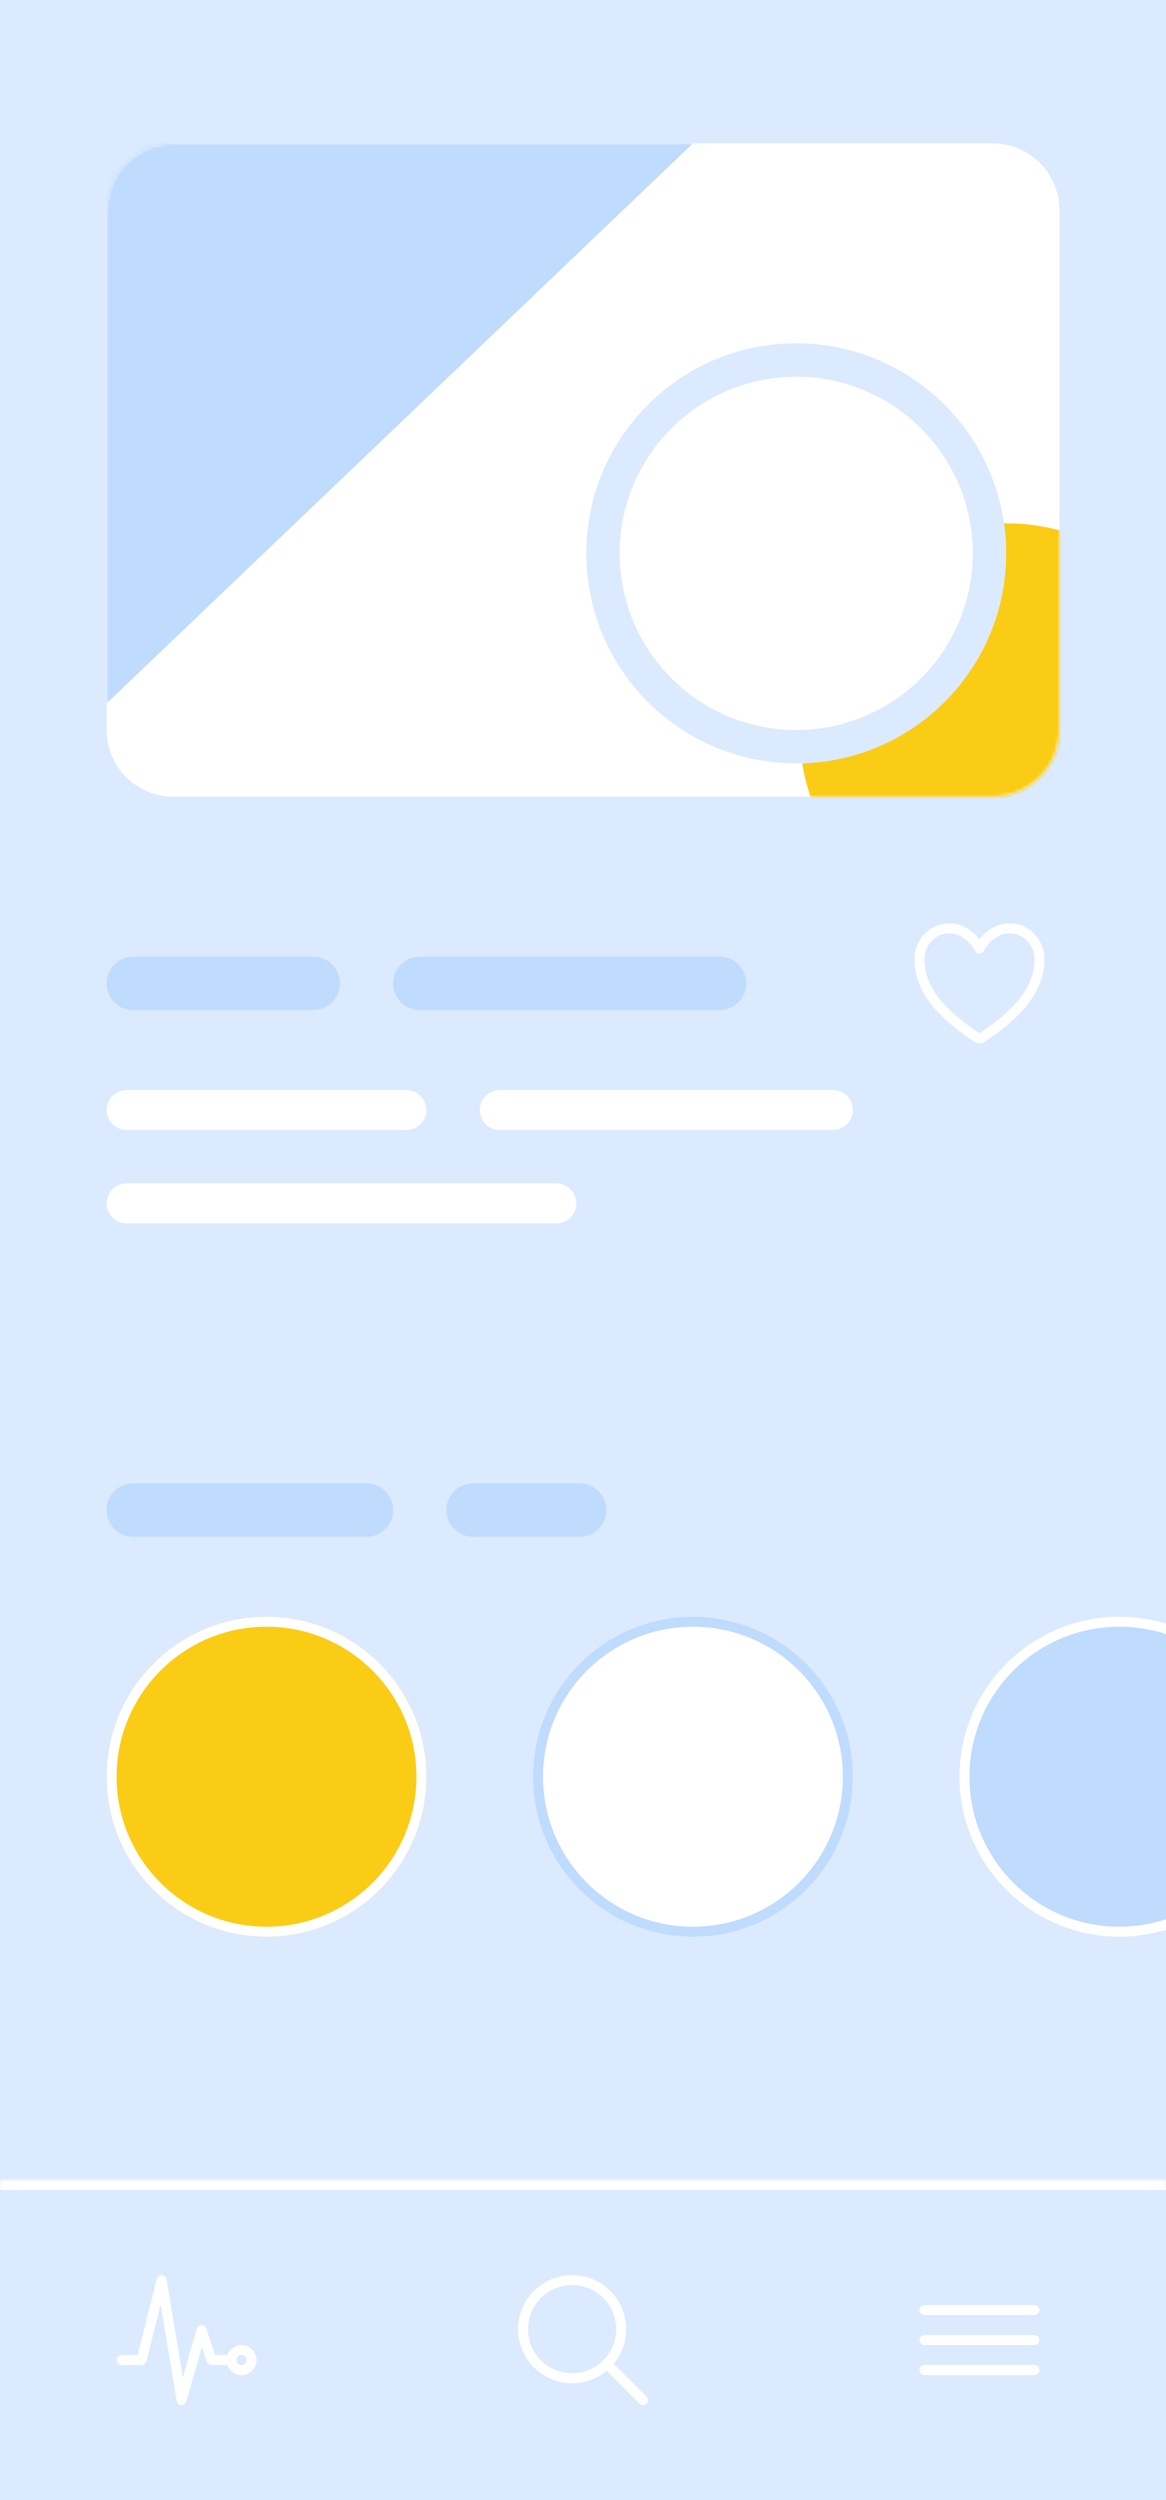 <svg width="350" height="750" viewBox="0 0 350 750" fill="none" xmlns="http://www.w3.org/2000/svg">
<rect x="0" y="0" width="350" height="750" fill="#333333" stroke="none"/>
<g clip-path="url(#clip0_352_42139)">
<rect width="350" height="750" fill="white"/>
<path d="M0 0H350V750H0V0Z" fill="#DBEAFE"/>
<path d="M256 533C256 559.51 234.51 581 208 581C181.49 581 160 559.51 160 533C160 506.49 181.49 485 208 485C234.51 485 256 506.49 256 533Z" fill="white"/>
<path fill-rule="evenodd" clip-rule="evenodd" d="M208 578C232.853 578 253 557.853 253 533C253 508.147 232.853 488 208 488C183.147 488 163 508.147 163 533C163 557.853 183.147 578 208 578ZM208 581C234.51 581 256 559.51 256 533C256 506.49 234.51 485 208 485C181.49 485 160 506.49 160 533C160 559.51 181.49 581 208 581Z" fill="#BFDBFE"/>
<path d="M384 533C384 559.51 362.51 581 336 581C309.49 581 288 559.51 288 533C288 506.49 309.49 485 336 485C362.51 485 384 506.49 384 533Z" fill="#BFDBFE"/>
<path fill-rule="evenodd" clip-rule="evenodd" d="M336 578C360.853 578 381 557.853 381 533C381 508.147 360.853 488 336 488C311.147 488 291 508.147 291 533C291 557.853 311.147 578 336 578ZM336 581C362.51 581 384 559.51 384 533C384 506.49 362.51 485 336 485C309.49 485 288 506.49 288 533C288 559.51 309.49 581 336 581Z" fill="white"/>
<path d="M128 533C128 559.51 106.51 581 80 581C53.49 581 32 559.51 32 533C32 506.49 53.49 485 80 485C106.51 485 128 506.49 128 533Z" fill="#FACC15"/>
<path fill-rule="evenodd" clip-rule="evenodd" d="M80 578C104.853 578 125 557.853 125 533C125 508.147 104.853 488 80 488C55.147 488 35 508.147 35 533C35 557.853 55.147 578 80 578ZM80 581C106.51 581 128 559.51 128 533C128 506.49 106.51 485 80 485C53.49 485 32 506.49 32 533C32 559.51 53.49 581 80 581Z" fill="white"/>
<path d="M32 453C32 448.582 35.582 445 40 445H110C114.418 445 118 448.582 118 453C118 457.418 114.418 461 110 461H40C35.582 461 32 457.418 32 453Z" fill="#BFDBFE"/>
<path d="M134 453C134 448.582 137.582 445 142 445H174C178.418 445 182 448.582 182 453C182 457.418 178.418 461 174 461H142C137.582 461 134 457.418 134 453Z" fill="#BFDBFE"/>
<path fill-rule="evenodd" clip-rule="evenodd" d="M274.5 287.561C274.559 281.857 279.09 277 284.914 277C288.489 277 291.118 278.769 292.796 280.436C293.263 280.899 293.664 281.362 294 281.789C294.336 281.362 294.737 280.899 295.204 280.436C296.882 278.769 299.511 277 303.086 277C308.91 277 313.441 281.857 313.5 287.561L313.5 287.561C313.611 298.685 304.672 306.382 295.687 312.481C295.19 312.819 294.602 313 294 313C293.398 313 292.81 312.819 292.312 312.481C283.327 306.382 274.388 298.685 274.5 287.561L274.5 287.561ZM295.34 285.175C295.085 285.681 294.567 286 294 286C293.433 286 292.915 285.681 292.66 285.175C292.66 285.174 292.659 285.173 292.658 285.171C292.657 285.167 292.654 285.162 292.649 285.154C292.647 285.149 292.644 285.144 292.642 285.139C292.625 285.107 292.597 285.056 292.557 284.987C292.479 284.85 292.356 284.646 292.189 284.397C291.854 283.896 291.351 283.228 290.682 282.564C289.339 281.231 287.425 280 284.914 280C280.845 280 277.543 283.419 277.5 287.591M295.34 285.175C295.34 285.174 295.341 285.173 295.342 285.171C295.344 285.166 295.35 285.155 295.358 285.139C295.375 285.107 295.403 285.056 295.443 284.987C295.521 284.85 295.644 284.646 295.811 284.397C296.146 283.896 296.649 283.228 297.318 282.564C298.661 281.231 300.575 280 303.086 280C307.155 280 310.457 283.419 310.5 287.591C310.594 296.965 303.065 303.847 294.001 309.999L294 310L293.999 309.999C284.934 303.847 277.406 296.965 277.5 287.591" fill="white"/>
<path d="M32 295C32 290.582 35.582 287 40 287H94C98.418 287 102 290.582 102 295C102 299.418 98.418 303 94 303H40C35.582 303 32 299.418 32 295Z" fill="#BFDBFE"/>
<path d="M118 295C118 290.582 121.582 287 126 287H216C220.418 287 224 290.582 224 295C224 299.418 220.418 303 216 303H126C121.582 303 118 299.418 118 295Z" fill="#BFDBFE"/>
<path d="M32 333C32 329.686 34.686 327 38 327H122C125.314 327 128 329.686 128 333C128 336.314 125.314 339 122 339H38C34.686 339 32 336.314 32 333Z" fill="white"/>
<path d="M32 361C32 357.686 34.686 355 38 355H167C170.314 355 173 357.686 173 361C173 364.314 170.314 367 167 367H38C34.686 367 32 364.314 32 361Z" fill="white"/>
<path d="M144 333C144 329.686 146.686 327 150 327H250C253.314 327 256 329.686 256 333C256 336.314 253.314 339 250 339H150C146.686 339 144 336.314 144 333Z" fill="white"/>
<path d="M32 63C32 51.954 40.954 43 52 43H298C309.046 43 318 51.954 318 63V219C318 230.046 309.046 239 298 239H52C40.954 239 32 230.046 32 219V63Z" fill="white"/>
<mask id="mask0_352_42139" style="mask-type:alpha" maskUnits="userSpaceOnUse" x="32" y="43" width="286" height="196">
<path d="M32 63C32 51.954 40.954 43 52 43H298C309.046 43 318 51.954 318 63V219C318 230.046 309.046 239 298 239H52C40.954 239 32 230.046 32 219V63Z" fill="white"/>
</mask>
<g mask="url(#mask0_352_42139)">
<path d="M32 43H208L32 211V43Z" fill="#BFDBFE"/>
<path d="M364 219C364 253.242 336.242 281 302 281C267.758 281 240 253.242 240 219C240 184.758 267.758 157 302 157C336.242 157 364 184.758 364 219Z" fill="#FACC15"/>
<path d="M302 166C302 200.794 273.794 229 239 229C204.206 229 176 200.794 176 166C176 131.206 204.206 103 239 103C273.794 103 302 131.206 302 166Z" fill="white"/>
<path fill-rule="evenodd" clip-rule="evenodd" d="M239 219C268.271 219 292 195.271 292 166C292 136.729 268.271 113 239 113C209.729 113 186 136.729 186 166C186 195.271 209.729 219 239 219ZM239 229C273.794 229 302 200.794 302 166C302 131.206 273.794 103 239 103C204.206 103 176 131.206 176 166C176 200.794 204.206 229 239 229Z" fill="#DBEAFE"/>
</g>
<mask id="path-22-inside-1_352_42139" fill="white">
<path d="M0 654H350V750H0V654Z"/>
</mask>
<path d="M0 657H350V651H0V657Z" fill="white" mask="url(#path-22-inside-1_352_42139)"/>
<path fill-rule="evenodd" clip-rule="evenodd" d="M48.56 682.501C49.27 682.53 49.863 683.052 49.98 683.753L54.886 713.19L59.058 698.588C59.238 697.956 59.81 697.515 60.467 697.5C61.125 697.486 61.715 697.902 61.923 698.526L64.581 706.5H69.5C70.328 706.5 71 707.172 71 708C71 708.828 70.328 709.5 69.5 709.5H63.5C62.854 709.5 62.281 709.087 62.077 708.474L60.61 704.074L55.942 720.412C55.75 721.086 55.115 721.537 54.415 721.498C53.715 721.458 53.136 720.938 53.02 720.247L48.206 691.36L43.955 708.364C43.788 709.032 43.188 709.5 42.5 709.5H36.5C35.672 709.5 35 708.828 35 708C35 707.172 35.672 706.5 36.5 706.5H41.329L47.045 683.636C47.217 682.947 47.85 682.473 48.56 682.501Z" fill="white"/>
<path fill-rule="evenodd" clip-rule="evenodd" d="M72.5 706.5C71.672 706.5 71 707.172 71 708C71 708.828 71.672 709.5 72.5 709.5C73.328 709.5 74 708.828 74 708C74 707.172 73.328 706.5 72.5 706.5ZM68 708C68 705.515 70.015 703.5 72.5 703.5C74.985 703.5 77 705.515 77 708C77 710.485 74.985 712.5 72.5 712.5C70.015 712.5 68 710.485 68 708Z" fill="white"/>
<path fill-rule="evenodd" clip-rule="evenodd" d="M162.712 685.235C165.38 683.452 168.518 682.5 171.727 682.5V684L171.727 682.5C176.031 682.5 180.158 684.21 183.201 687.253C186.244 690.296 187.954 694.423 187.954 698.727V698.727C187.954 701.937 187.003 705.074 185.22 707.743C183.437 710.411 180.902 712.491 177.937 713.719C174.972 714.947 171.709 715.269 168.561 714.643C165.414 714.016 162.522 712.471 160.253 710.202C157.983 707.932 156.438 705.041 155.812 701.893C155.186 698.745 155.507 695.482 156.735 692.517C157.963 689.552 160.043 687.018 162.712 685.235ZM171.727 685.5C175.235 685.5 178.599 686.894 181.08 689.374C183.56 691.855 184.954 695.219 184.954 698.727M171.727 685.5C169.111 685.5 166.554 686.276 164.379 687.729C162.203 689.183 160.508 691.248 159.507 693.665C158.506 696.082 158.244 698.742 158.754 701.308C159.265 703.874 160.524 706.23 162.374 708.08C164.224 709.93 166.581 711.19 169.147 711.7C171.713 712.211 174.372 711.949 176.789 710.948C179.206 709.946 181.272 708.251 182.725 706.076C184.179 703.901 184.954 701.343 184.954 698.727" fill="white"/>
<path fill-rule="evenodd" clip-rule="evenodd" d="M181.654 708.654C182.24 708.068 183.19 708.068 183.776 708.654L194.061 718.939C194.647 719.525 194.647 720.475 194.061 721.061C193.475 721.647 192.525 721.647 191.939 721.061L181.654 710.776C181.068 710.19 181.068 709.24 181.654 708.654Z" fill="white"/>
<path fill-rule="evenodd" clip-rule="evenodd" d="M276 693C276 692.172 276.672 691.5 277.5 691.5H310.5C311.328 691.5 312 692.172 312 693C312 693.828 311.328 694.5 310.5 694.5H277.5C276.672 694.5 276 693.828 276 693Z" fill="white"/>
<path fill-rule="evenodd" clip-rule="evenodd" d="M276 702C276 701.172 276.672 700.5 277.5 700.5H310.5C311.328 700.5 312 701.172 312 702C312 702.828 311.328 703.5 310.5 703.5H277.5C276.672 703.5 276 702.828 276 702Z" fill="white"/>
<path fill-rule="evenodd" clip-rule="evenodd" d="M276 711C276 710.172 276.672 709.5 277.5 709.5H310.5C311.328 709.5 312 710.172 312 711C312 711.828 311.328 712.5 310.5 712.5H277.5C276.672 712.5 276 711.828 276 711Z" fill="white"/>
</g>
<defs>
<clipPath id="clip0_352_42139">
<rect width="350" height="750" fill="white"/>
</clipPath>
</defs>
</svg>
